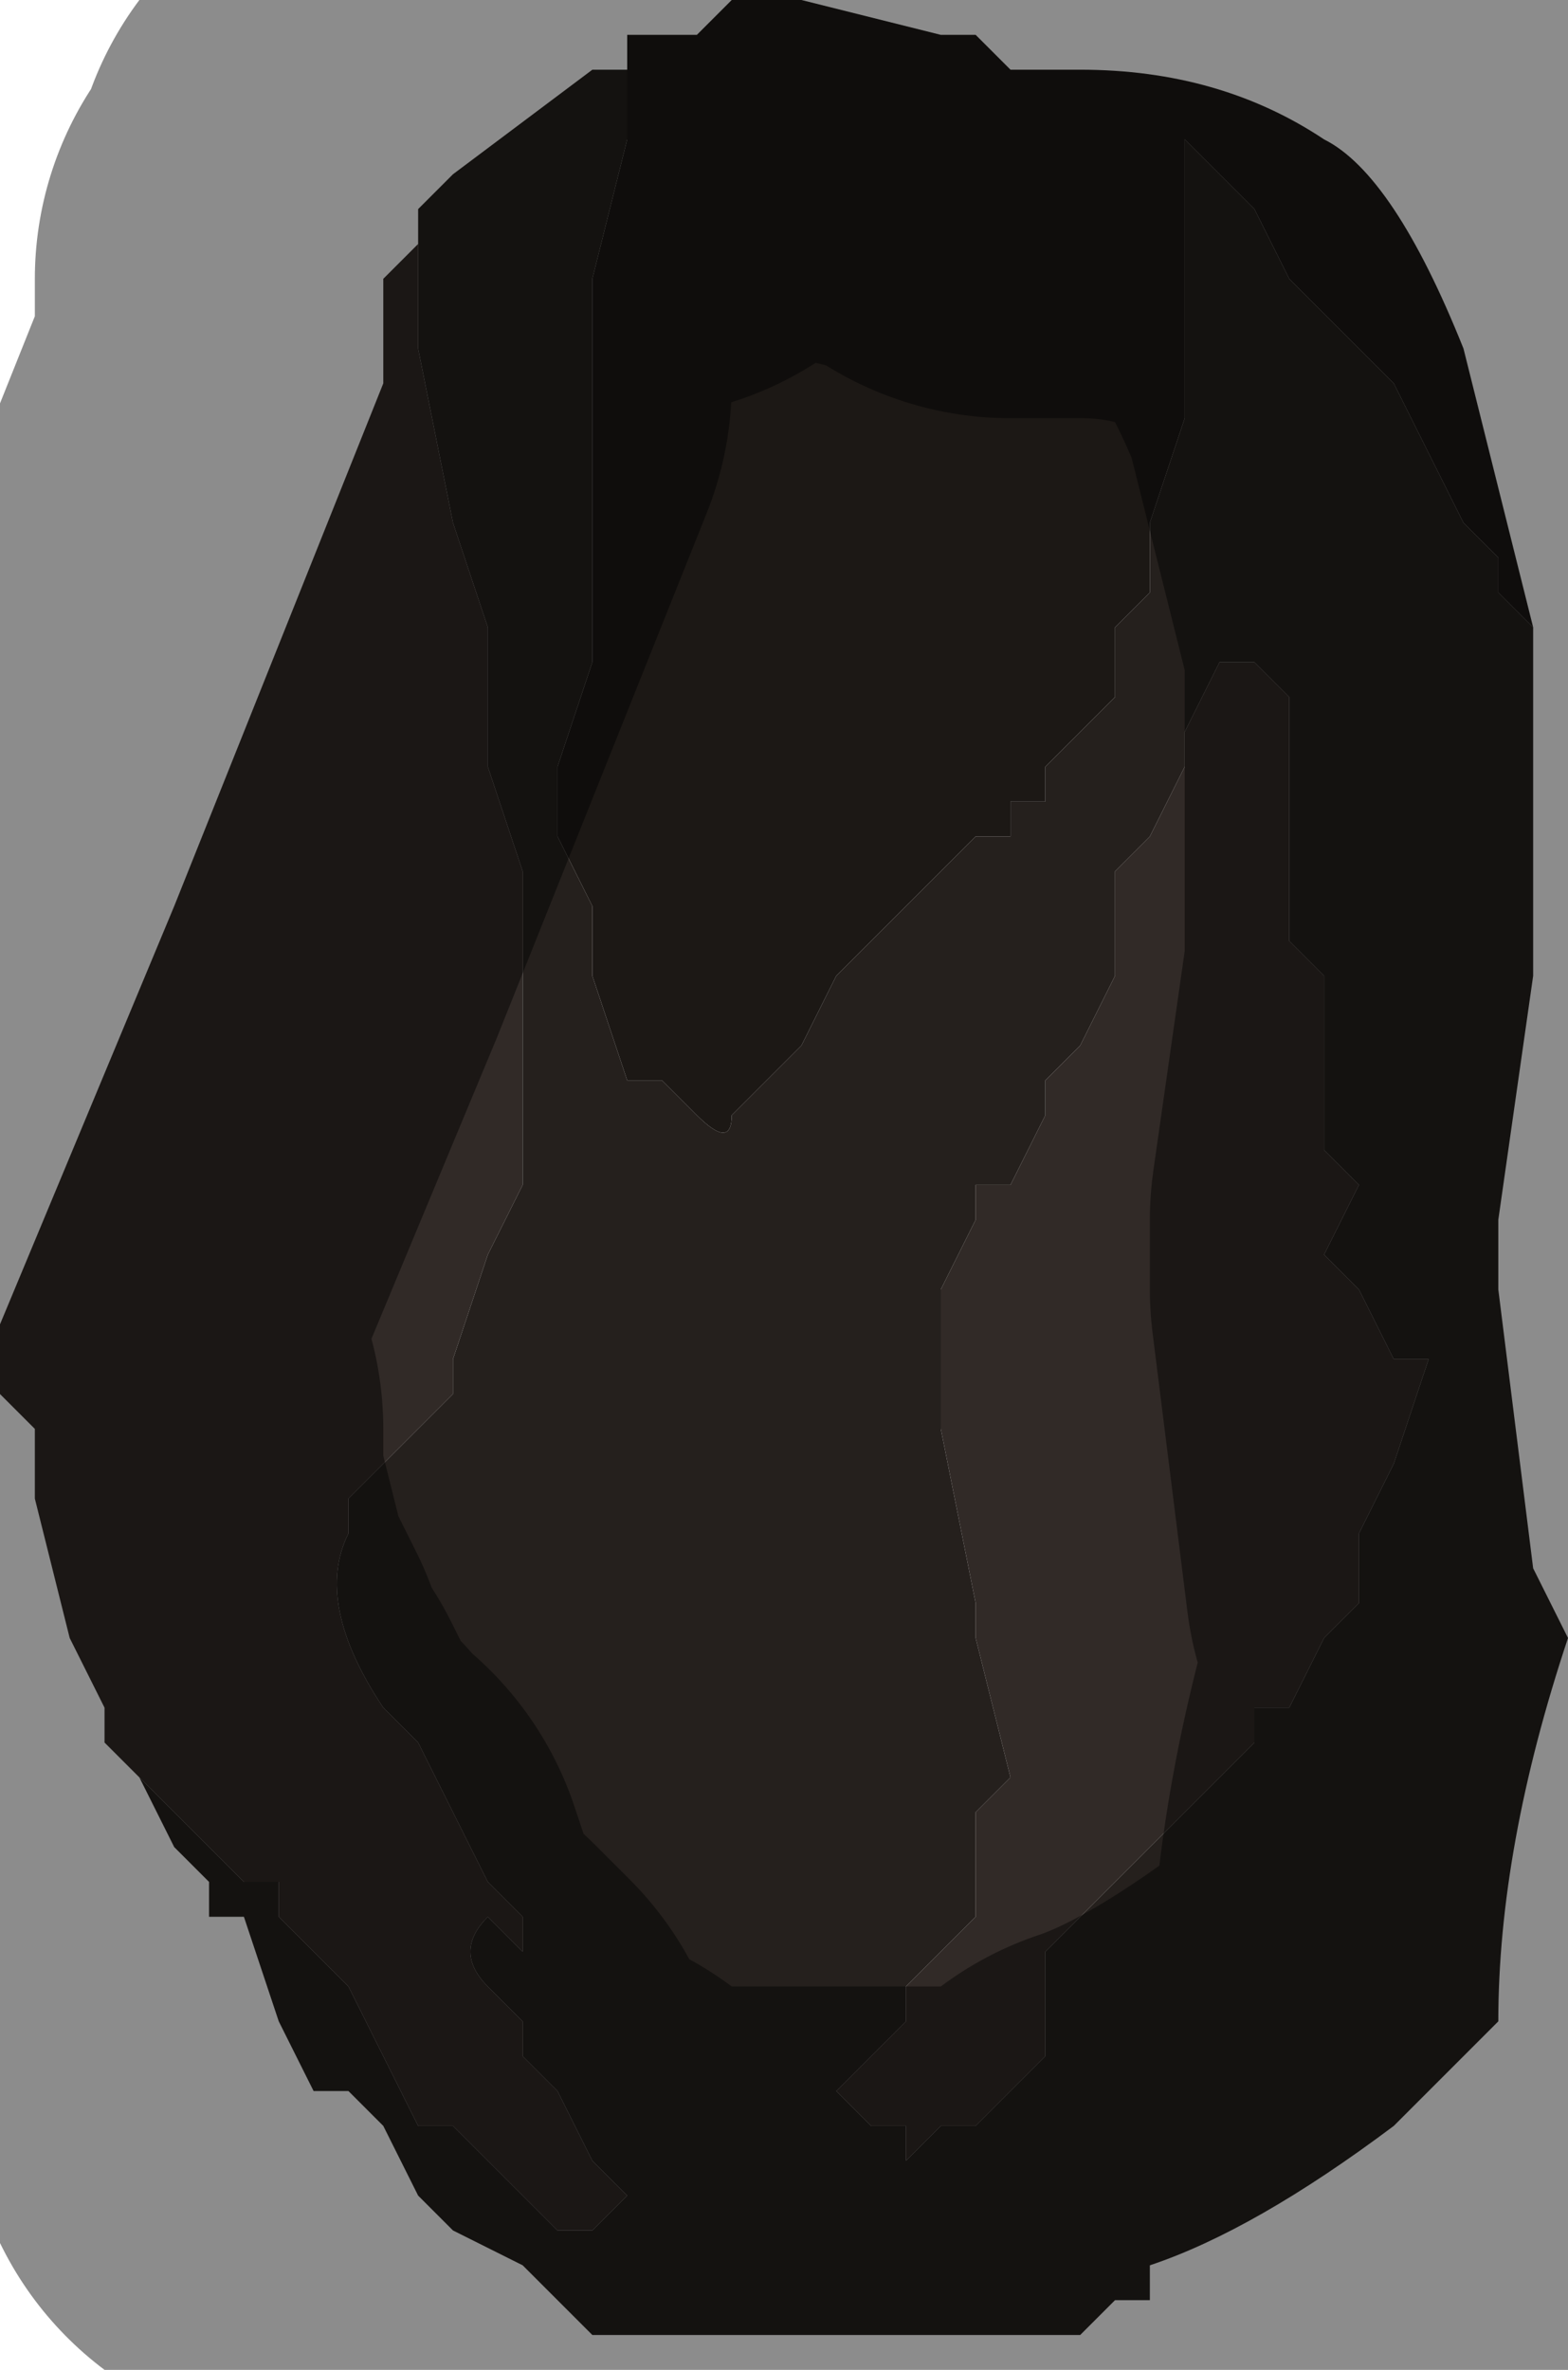 <?xml version="1.0" encoding="UTF-8" standalone="no"?>
<svg xmlns:xlink="http://www.w3.org/1999/xlink" height="3.4px" width="2.25px" xmlns="http://www.w3.org/2000/svg">
  <g transform="matrix(1.0, 0.0, 0.0, 1.0, 1.05, 1.8)">
    <path d="M-0.15 -1.75 L-0.1 -1.75 -0.05 -1.75 0.0 -1.8 0.1 -1.8 0.1 -1.8 0.3 -1.75 0.35 -1.75 0.35 -1.75 0.4 -1.7 0.5 -1.7 Q0.7 -1.7 0.85 -1.6 0.95 -1.55 1.05 -1.3 L1.15 -0.9 1.1 -0.95 1.1 -1.0 1.05 -1.05 1.05 -1.05 1.0 -1.15 1.0 -1.15 0.95 -1.25 0.9 -1.3 0.9 -1.3 0.85 -1.35 0.8 -1.4 0.75 -1.5 0.75 -1.5 0.7 -1.55 0.7 -1.55 0.65 -1.6 0.65 -1.5 0.65 -1.4 0.65 -1.2 0.6 -1.05 0.6 -1.0 0.6 -0.95 0.55 -0.9 0.55 -0.8 0.5 -0.75 0.45 -0.7 0.45 -0.65 0.4 -0.65 0.4 -0.6 0.35 -0.6 0.35 -0.6 0.3 -0.55 0.2 -0.45 0.15 -0.4 0.1 -0.3 0.05 -0.25 0.0 -0.2 Q0.0 -0.15 -0.05 -0.2 L-0.1 -0.25 -0.15 -0.25 -0.2 -0.4 -0.2 -0.5 -0.25 -0.6 -0.25 -0.7 -0.2 -0.85 -0.2 -0.9 -0.2 -1.05 -0.2 -1.25 -0.2 -1.4 -0.15 -1.6 -0.15 -1.65 -0.15 -1.75" fill="#1c1815" fill-rule="evenodd" stroke="none"/>
    <path d="M-0.15 -1.75 L-0.15 -1.65 -0.15 -1.6 -0.2 -1.4 -0.2 -1.25 -0.2 -1.05 -0.2 -0.9 -0.2 -0.85 -0.25 -0.7 -0.25 -0.6 -0.2 -0.5 -0.2 -0.4 -0.15 -0.25 -0.1 -0.25 -0.05 -0.2 Q0.0 -0.15 0.0 -0.2 L0.05 -0.25 0.1 -0.3 0.15 -0.4 0.2 -0.45 0.3 -0.55 0.35 -0.6 0.35 -0.6 0.4 -0.6 0.4 -0.65 0.45 -0.65 0.45 -0.7 0.5 -0.75 0.55 -0.8 0.55 -0.9 0.6 -0.95 0.6 -1.0 0.6 -1.05 0.65 -1.2 0.65 -1.4 0.65 -1.5 0.65 -1.6 0.7 -1.55 0.7 -1.55 0.75 -1.5 0.75 -1.5 0.8 -1.4 0.85 -1.35 0.9 -1.3 0.9 -1.3 0.95 -1.25 1.0 -1.15 1.0 -1.15 1.05 -1.05 1.05 -1.05 1.1 -1.0 1.1 -0.95 1.15 -0.9 1.15 -0.9 1.15 -0.4 1.1 -0.05 1.1 0.05 1.15 0.45 1.2 0.55 Q1.1 0.85 1.1 1.1 L0.95 1.25 Q0.75 1.4 0.6 1.45 L0.6 1.5 0.55 1.5 0.5 1.55 0.35 1.55 0.3 1.55 0.2 1.55 0.15 1.55 0.0 1.55 -0.05 1.55 -0.05 1.55 -0.1 1.55 -0.15 1.55 -0.2 1.55 -0.25 1.5 -0.3 1.45 -0.3 1.45 -0.4 1.4 -0.45 1.35 -0.5 1.25 -0.55 1.2 -0.6 1.2 -0.65 1.1 -0.65 1.1 -0.7 0.95 -0.75 0.95 -0.75 0.9 -0.8 0.85 -0.85 0.75 -0.85 0.75 -0.8 0.8 -0.75 0.85 -0.7 0.9 -0.65 0.9 -0.65 0.95 -0.6 1.0 -0.6 1.0 -0.55 1.05 -0.45 1.25 -0.4 1.25 -0.35 1.3 -0.3 1.35 -0.25 1.4 -0.2 1.4 -0.15 1.35 -0.2 1.3 -0.2 1.3 -0.25 1.2 -0.3 1.15 -0.3 1.1 -0.35 1.05 Q-0.4 1.0 -0.35 0.95 L-0.35 0.95 -0.3 1.0 -0.25 1.05 -0.3 1.0 -0.3 0.95 -0.35 0.9 -0.35 0.9 -0.45 0.7 -0.45 0.7 -0.5 0.65 -0.5 0.65 Q-0.6 0.5 -0.55 0.4 L-0.55 0.35 -0.5 0.3 -0.4 0.2 -0.4 0.15 -0.35 0.0 -0.3 -0.1 -0.3 -0.3 -0.3 -0.4 Q-0.3 -0.45 -0.3 -0.45 L-0.3 -0.55 -0.35 -0.7 -0.35 -0.9 -0.4 -1.05 -0.45 -1.3 -0.45 -1.4 -0.45 -1.45 -0.45 -1.5 -0.4 -1.55 -0.2 -1.7 -0.15 -1.7 -0.15 -1.75 M0.45 -0.25 L0.45 -0.2 0.4 -0.1 0.35 -0.1 0.35 -0.05 0.3 0.05 0.3 0.1 0.3 0.25 0.35 0.5 0.35 0.55 0.4 0.75 Q0.35 0.8 0.35 0.8 L0.35 0.85 0.35 0.95 0.25 1.05 0.25 1.1 0.15 1.2 0.1 1.2 0.15 1.2 0.2 1.25 0.25 1.25 0.25 1.3 0.3 1.25 0.35 1.25 0.4 1.2 0.45 1.15 0.45 1.0 0.5 0.95 0.55 0.9 0.6 0.85 0.65 0.8 0.75 0.7 0.75 0.65 0.8 0.65 0.85 0.55 0.9 0.5 0.9 0.4 0.95 0.3 1.0 0.15 0.95 0.15 0.9 0.05 0.85 0.0 0.9 -0.1 0.85 -0.15 0.85 -0.2 0.85 -0.35 0.85 -0.4 0.8 -0.45 0.8 -0.5 0.8 -0.6 0.8 -0.75 0.8 -0.8 0.75 -0.85 0.75 -0.85 0.7 -0.85 0.65 -0.75 0.65 -0.7 0.6 -0.6 0.55 -0.55 0.55 -0.4 0.5 -0.3 0.45 -0.25 0.45 -0.25 0.45 -0.25" fill="#25201d" fill-rule="evenodd" stroke="none"/>
    <path d="M-0.85 0.75 L-0.9 0.7 -0.9 0.65 -0.95 0.55 -1.0 0.35 -1.0 0.25 -1.05 0.2 -1.05 0.1 -0.8 -0.5 -0.5 -1.25 -0.5 -1.35 -0.5 -1.4 -0.45 -1.45 -0.45 -1.4 -0.45 -1.3 -0.4 -1.05 -0.35 -0.9 -0.35 -0.7 -0.3 -0.55 -0.3 -0.45 Q-0.3 -0.45 -0.3 -0.4 L-0.3 -0.3 -0.3 -0.1 -0.35 0.0 -0.4 0.15 -0.4 0.2 -0.5 0.3 -0.55 0.35 -0.55 0.4 Q-0.6 0.5 -0.5 0.65 L-0.5 0.65 -0.45 0.7 -0.45 0.7 -0.35 0.9 -0.35 0.9 -0.3 0.95 -0.3 1.0 -0.25 1.05 -0.3 1.0 -0.35 0.95 -0.35 0.95 Q-0.4 1.0 -0.35 1.05 L-0.3 1.1 -0.3 1.15 -0.25 1.2 -0.2 1.3 -0.2 1.3 -0.15 1.35 -0.2 1.4 -0.25 1.4 -0.3 1.35 -0.35 1.3 -0.4 1.25 -0.45 1.25 -0.55 1.05 -0.6 1.0 -0.6 1.0 -0.65 0.95 -0.65 0.9 -0.7 0.9 -0.75 0.85 -0.8 0.8 -0.85 0.75 -0.85 0.75 M0.45 -0.25 L0.45 -0.25 0.5 -0.3 0.55 -0.4 0.55 -0.55 0.6 -0.6 0.65 -0.7 0.65 -0.75 0.7 -0.85 0.75 -0.85 0.75 -0.85 0.8 -0.8 0.8 -0.75 0.8 -0.6 0.8 -0.5 0.8 -0.45 0.85 -0.4 0.85 -0.35 0.85 -0.2 0.85 -0.15 0.9 -0.1 0.85 0.0 0.9 0.05 0.95 0.15 1.0 0.15 0.95 0.3 0.9 0.4 0.9 0.5 0.85 0.55 0.8 0.65 0.75 0.65 0.75 0.7 0.65 0.8 0.6 0.85 0.55 0.9 0.5 0.95 0.45 1.0 0.45 1.15 0.4 1.2 0.35 1.25 0.3 1.25 0.25 1.3 0.25 1.25 0.2 1.25 0.15 1.2 0.1 1.2 0.15 1.2 0.25 1.1 0.25 1.05 0.35 0.95 0.35 0.85 0.35 0.8 Q0.35 0.8 0.4 0.75 L0.35 0.55 0.35 0.5 0.3 0.25 0.3 0.1 0.3 0.05 0.35 -0.05 0.35 -0.1 0.4 -0.1 0.45 -0.2 0.45 -0.25 0.45 -0.25" fill="#312a27" fill-rule="evenodd" stroke="none"/>
    <path d="M1.15 -0.9 L1.05 -1.3 Q0.95 -1.55 0.85 -1.6 0.7 -1.7 0.5 -1.7 L0.4 -1.7 0.35 -1.75 0.35 -1.75 0.3 -1.75 0.1 -1.8 0.1 -1.8 0.0 -1.8 -0.05 -1.75 -0.1 -1.75 -0.15 -1.75 -0.15 -1.7 -0.2 -1.7 -0.4 -1.55 -0.45 -1.5 -0.45 -1.45 -0.5 -1.4 -0.5 -1.35 -0.5 -1.25 -0.8 -0.5 -1.05 0.1 -1.05 0.2 -1.0 0.25 -1.0 0.35 -0.95 0.55 -0.9 0.65 -0.9 0.7 -0.85 0.75 -0.8 0.85 -0.75 0.9 -0.75 0.95 -0.7 0.95 -0.65 1.1 -0.65 1.1 -0.6 1.2 -0.55 1.2 -0.5 1.25 -0.45 1.35 -0.4 1.4 -0.3 1.45 -0.3 1.45 -0.25 1.5 -0.2 1.55 -0.15 1.55 -0.1 1.55 -0.05 1.55 -0.05 1.55 0.0 1.55 0.15 1.55 0.2 1.55 0.3 1.55 0.35 1.55 0.5 1.55 0.55 1.5 0.6 1.5 0.6 1.45 Q0.75 1.4 0.95 1.25 L1.1 1.1 Q1.1 0.85 1.2 0.55 L1.15 0.45 1.1 0.05 1.1 -0.05 1.15 -0.4 1.15 -0.9 1.15 -0.9 Z" fill="none" stroke="#000000" stroke-linecap="round" stroke-linejoin="round" stroke-opacity="0.451" stroke-width="1.0"/>
  </g>
</svg>
